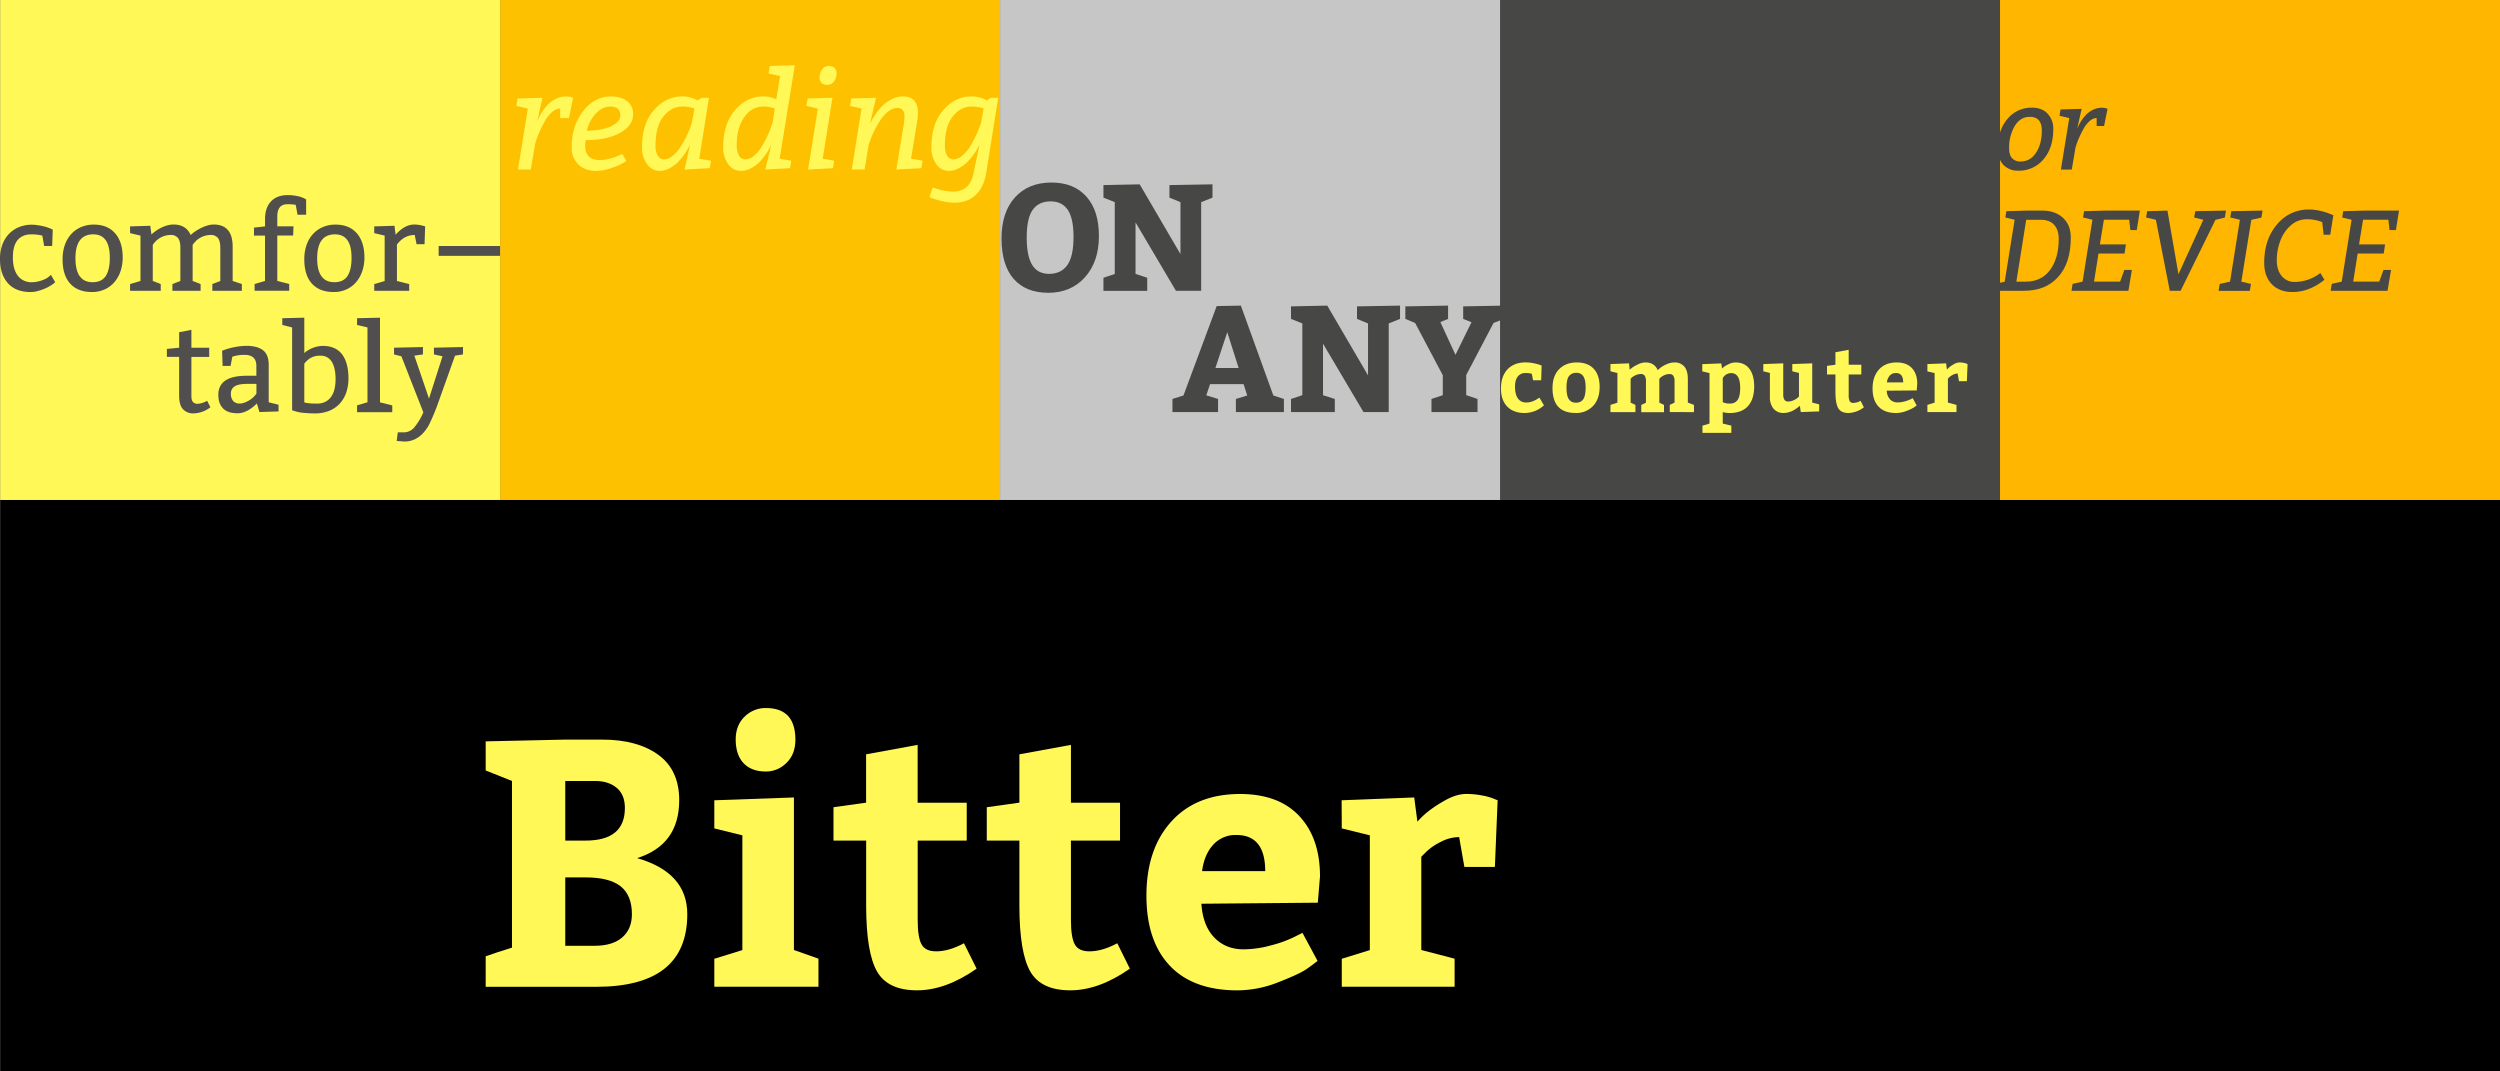 <svg id="Ebene_1" data-name="Ebene 1" xmlns="http://www.w3.org/2000/svg" viewBox="0 0 1440.13 617"><rect x="0" y="0" width="1440.13" height="617" fill="#808080" stroke="none"/><defs><style>.cls-1{fill:#fff857;}.cls-2{fill:#fdc100;}.cls-3{fill:#c6c6c6;}.cls-4{fill:#474746;}.cls-5{fill:#ffb600;}.cls-6{fill:#504f4e;}</style></defs><title>bitter__detail__hero</title><rect x="0.13" y="288" width="1440" height="329"/><path class="cls-1" d="M325.5,426.05h21.21q20.4,0,32.42,8.79t12,26.16q0,25.65-24.24,33.33,28.89,8.28,28.89,32.31,0,41.82-52.52,41.82H279.65V550.88q5-1.82,15.15-5v-96l-15.15-6.05V427.06Zm0,23.83v34.34h11.72q22.62,0,22.62-18.78,0-7.68-4.74-11.62t-12.43-3.94Zm11.72,55.55H325.5v39.4h16.77q10.5,0,16.06-4.85t5.55-13.34q0-10.9-6.46-16.05T337.22,505.43Z" transform="translate(0.13)"/><path class="cls-1" d="M411.35,461l45.86-1.62v87.87l14.14,5v16.16h-60V552.3l16.16-5V481.2l-16.16-4Zm12.32-34.95q0-8.28,5.16-13.23a17,17,0,0,1,12.22-4.95q17,0,17,18.18,0,8.49-5.15,13.43a16.56,16.56,0,0,1-11.81,4.95q-8.3,0-12.83-4.75T423.67,426.05Z" transform="translate(0.13)"/><path class="cls-1" d="M528.11,570.48q-16.77,0-23-10.81T498.82,522V484.22H480V465l18.79-2.63V434.53l29.69-5.45v33.33h28.28v21.81H528.51v45.66q0,10.1,2.22,14.14t8.49,4q7.26,0,15.95-4.65L562.45,558Q544.66,570.48,528.11,570.48Z" transform="translate(0.13)"/><path class="cls-1" d="M616.38,570.48q-16.77,0-23-10.81T587.09,522V484.22H568.3V465l18.79-2.63V434.53l29.69-5.45v33.33h28.28v21.81H616.78v45.66q0,10.1,2.23,14.14t8.48,4q7.28,0,16-4.65L650.72,558Q632.94,570.48,616.38,570.48Z" transform="translate(0.13)"/><path class="cls-1" d="M759,520l-67.06.6q.8,12.54,7.37,19.4t16.87,6.86a60.41,60.41,0,0,0,16-2.32,68.5,68.5,0,0,0,13.13-4.74l4.85-2.43,8.69,16.16c-1.49,1.21-3.57,2.76-6.26,4.65s-8.08,4.41-16.16,7.57a64.69,64.69,0,0,1-23.64,4.75q-25.65,0-39.08-14.24t-13.44-40.3q0-26.87,14.34-42.72t39.6-15.86q22.22,0,34.13,12.72t11.92,34.75Zm-46.86-39a17.34,17.34,0,0,0-13.44,5.66q-5.15,5.66-6.36,15.15h36.36Q728.69,481,712.13,481Z" transform="translate(0.13)"/><path class="cls-1" d="M772.72,461l41.82-1.62,1.82,13.94c1.07-1.21,2.55-2.7,4.44-4.45A67.94,67.94,0,0,1,831,461.8q7.38-4.44,13.43-4.44a47.5,47.5,0,0,1,9.4.91,32.18,32.18,0,0,1,6.76,1.92l2,.81L861,499.38H843.42l-3-17.17a23.17,23.17,0,0,0-10.7,2.82,33.55,33.55,0,0,0-8.28,5.66l-2.83,2.83v53.73l19.19,5v16.16h-65V552.3l16.16-5V481.2l-16.16-4Z" transform="translate(0.13)"/><rect class="cls-1" x="0.13" width="288" height="288"/><rect class="cls-2" x="288.13" width="288" height="288"/><rect class="cls-3" x="576.13" width="288" height="288"/><rect class="cls-4" x="864.13" width="288" height="288"/><rect class="cls-5" x="1152.13" width="288" height="288"/><path class="cls-6" d="M29.91,141.72h-4.6l-1.06-6a25.75,25.75,0,0,0-6.36-.71c-3.39,0-6,1.08-7.84,3.25s-2.76,5.54-2.76,10.11,1,8.08,2.9,10.53a9.67,9.67,0,0,0,8,3.68,15.26,15.26,0,0,0,2.94-.29,19.43,19.43,0,0,0,2.75-.74,17.57,17.57,0,0,0,2.37-1A9.43,9.43,0,0,0,28,159.4l1.2-1.07,2.47,4.25-.77.63a19.29,19.29,0,0,1-2.34,1.59,25.7,25.7,0,0,1-3.28,1.63,30.54,30.54,0,0,1-3.82,1.27,15.51,15.51,0,0,1-3.92.53q-8.62,0-13.15-5.12t-4.52-14a23.65,23.65,0,0,1,1.3-8,17.94,17.94,0,0,1,3.72-6.22,16.9,16.9,0,0,1,5.79-4,19.15,19.15,0,0,1,7.56-1.45,19.26,19.26,0,0,1,2.9.22c1,.14,2,.3,2.9.49a24.37,24.37,0,0,1,2.62.67c.8.26,1.48.51,2.05.74l1.55.71Z" transform="translate(0.13)"/><path class="cls-6" d="M35.92,149.36a24.73,24.73,0,0,1,1.3-8.24,18.09,18.09,0,0,1,3.71-6.32,16.45,16.45,0,0,1,5.69-4,18.21,18.21,0,0,1,7.25-1.42q7.92,0,12.3,5t4.38,13.93a24.14,24.14,0,0,1-1.27,8,19.17,19.17,0,0,1-3.57,6.29,15.92,15.92,0,0,1-5.59,4.14,17.56,17.56,0,0,1-7.31,1.48q-8.06,0-12.48-4.81T35.92,149.36ZM53.59,135q-10.26,0-10.25,13.78t9.89,13.79q5.16,0,7.53-3.54t2.37-10.6Q63.13,135,53.59,135Z" transform="translate(0.13)"/><path class="cls-6" d="M86.45,130.06l.64,5a26,26,0,0,1,2.4-1.94,22.51,22.51,0,0,1,3.11-1.88,21.29,21.29,0,0,1,3.57-1.38,13.74,13.74,0,0,1,3.71-.53q7.14,0,9.83,6.08a18.5,18.5,0,0,1,3-2.37,29.9,29.9,0,0,1,3.5-1.94,21.8,21.8,0,0,1,3.53-1.31,12.62,12.62,0,0,1,3.15-.46q11,0,11,12.73v19.79l5.3,1.77v3.88h-17v-3.88l4.59-1.77V142.78q0-3.89-1.34-5.65a5.16,5.16,0,0,0-4.38-1.77,10.4,10.4,0,0,0-2.86.39,12.75,12.75,0,0,0-2.58,1,13.24,13.24,0,0,0-2.13,1.37A10.24,10.24,0,0,0,112,139.6L110.84,141v20.85l4.59,1.77v3.88H99.18v-3.88l4.59-1.77V142.78q0-3.89-1.34-5.65a5.16,5.16,0,0,0-4.38-1.77,10.52,10.52,0,0,0-2.87.39,12.75,12.75,0,0,0-2.58,1,13.13,13.13,0,0,0-2.12,1.37A9.75,9.75,0,0,0,89,139.6L87.87,141v20.85l4.59,1.77v3.88H74.79v-3.88l6-1.77V135.72l-6-1.42v-3.89Z" transform="translate(0.13)"/><path class="cls-6" d="M146.18,131.12l6.36-.71v-4.24q0-6.42,3.4-10.1t9.68-3.68a25.42,25.42,0,0,1,5.62.6,14.8,14.8,0,0,1,3.78,1.24l1.2.63v8.84h-4.95L170.21,118a26.2,26.2,0,0,0-4.8-.35q-5.81,0-5.8,7.07v5.65h9.33l-.21,5.31h-9.12v26.15l6.86,1.77v3.88H146.53v-3.88l6-1.77V135.72h-6.36Z" transform="translate(0.13)"/><path class="cls-6" d="M175.16,149.36a24.73,24.73,0,0,1,1.31-8.24,18.09,18.09,0,0,1,3.71-6.32,16.36,16.36,0,0,1,5.69-4,18.16,18.16,0,0,1,7.24-1.42q7.92,0,12.3,5t4.39,13.93a24.13,24.13,0,0,1-1.28,8,19.17,19.17,0,0,1-3.57,6.29,16,16,0,0,1-5.58,4.14,17.57,17.57,0,0,1-7.32,1.48q-8.06,0-12.47-4.81T175.16,149.36ZM192.83,135q-10.25,0-10.25,13.78t9.9,13.79q5.16,0,7.53-3.54t2.36-10.6Q202.37,135,192.83,135Z" transform="translate(0.13)"/><path class="cls-6" d="M227.11,130.06l.64,5.16q5.22-5.86,10.67-5.87a18.7,18.7,0,0,1,5.59.85l.77.21-.35,10.25h-4.59l-1.07-5.3q-6.08,0-10.24,5.52v21l7.06,1.77v3.88H215.45v-3.88l6-1.77V135.72l-6-1.42v-3.89Z" transform="translate(0.13)"/><path class="cls-6" d="M252.56,147.38v-5.66H287.9v5.66Z" transform="translate(0.13)"/><path class="cls-6" d="M110.13,190v10.32h10.25v5.3H110.13v22.69q0,4.3,3.54,4.31a12.13,12.13,0,0,0,5.51-1.77l1.91,3.75a16.52,16.52,0,0,1-9.9,3.53,7.72,7.72,0,0,1-5.86-2.36q-2.27-2.37-2.27-7.89V205.58H96V201l7.07-.71v-8.91Z" transform="translate(0.13)"/><path class="cls-6" d="M127.8,202.05a40.53,40.53,0,0,1,14-2.83q6.21,0,9.54,2.51c2.21,1.67,3.32,4.49,3.32,8.44v21.56l5.66,1.42V237l-11,.36-1.48-4.95q-5.65,5.66-11.17,5.65c-3.68,0-6.43-.91-8.27-2.75s-2.76-4.46-2.76-7.85q0-11,16.26-11h5.65v-5.66q0-6.36-6.71-6.36a21.28,21.28,0,0,0-6.29.78l-.85.28-1,5.3h-4.59Zm19.79,19.08h-4.94q-5.31,0-7.53,1.38a4.66,4.66,0,0,0-2.23,4.27A6.1,6.1,0,0,0,134.2,231a4.81,4.81,0,0,0,3.78,1.45,7.59,7.59,0,0,0,2.44-.42,17,17,0,0,0,2.4-1.06,15.14,15.14,0,0,0,2.09-1.38,13.8,13.8,0,0,0,1.48-1.38l1.2-1.42Z" transform="translate(0.13)"/><path class="cls-6" d="M175.16,183v20.36a16.91,16.91,0,0,1,10.6-4.1q7.5,0,11.17,4.88T200.6,218a24.73,24.73,0,0,1-1.27,8.09,17.82,17.82,0,0,1-3.74,6.4,16.91,16.91,0,0,1-6.08,4.17,21.82,21.82,0,0,1-8.34,1.48c-2.41,0-4.56-.15-6.47-.31a23.25,23.25,0,0,1-5-1l-1.56-.49V188.62l-5.65-1.42v-3.89Zm0,48.77q1.69.71,7.35.71a10.23,10.23,0,0,0,4.84-1.06,9.36,9.36,0,0,0,3.32-2.93,12.63,12.63,0,0,0,1.91-4.46,24.78,24.78,0,0,0,.6-5.62q0-6.36-2.15-9.93a7.26,7.26,0,0,0-6.68-3.57,10.4,10.4,0,0,0-5.69,1.38,12.66,12.66,0,0,0-3.5,3.22Z" transform="translate(0.13)"/><path class="cls-6" d="M218.77,183v48.77l7.07,1.77v3.89H205.55V233.5l6-1.77V188.62l-6-1.42v-3.89Z" transform="translate(0.13)"/><path class="cls-6" d="M243.51,199.92v4.25l-4.95.7L247,229.61l7.78-24.38-4.95-1.06v-3.89l16.75-.36v4.25l-4.59.7-10,28a113.17,113.17,0,0,1-5.23,12.3q-5.3,9.12-13.85,9.19l-4.53-.35.64-4.95h3.53a7.89,7.89,0,0,0,6-2.9,34.9,34.9,0,0,0,5.19-8.62l-12.65-32.3-4.24-1.06v-3.89Z" transform="translate(0.13)"/><path class="cls-1" d="M330,56.32,327.63,68h-5.07V62.56a7.22,7.22,0,0,0-4.79,2.11,18.69,18.69,0,0,0-4,5.07,66.24,66.24,0,0,0-5,11l-.63,2.11-2.49,14.82h-7.41l5.69-35.1L297.29,61l.7-4.29,14.35-.39-3,13.57a30.86,30.86,0,0,1,6.16-9.67A16.67,16.67,0,0,1,320,57a13.17,13.17,0,0,1,6-1.44A11.71,11.71,0,0,1,330,56.32Z" transform="translate(0.13)"/><path class="cls-1" d="M364.6,65.68q0,6.7-7.6,10.88t-19.77,4.17a24.38,24.38,0,0,0-.24,3.36q0,8.11,8.58,8.11a22.49,22.49,0,0,0,5.7-.86,30.56,30.56,0,0,0,5.14-1.79l1.95-.86,2.34,4c-.62.41-1.48,1-2.57,1.6a39.56,39.56,0,0,1-6.24,2.57,26.37,26.37,0,0,1-8.66,1.6q-6.39,0-10.22-3.74a13.24,13.24,0,0,1-3.82-9.91q0-12.33,6.59-20.79t16-8.46q5.92,0,9.4,2.77A8.92,8.92,0,0,1,364.6,65.68Zm-26.67,9.59q8.34,0,13.8-2.49c3.64-1.67,5.46-3.77,5.46-6.32q0-5.07-5.85-5.07-4.29,0-8.11,3.9A21,21,0,0,0,337.93,75.27Z" transform="translate(0.13)"/><path class="cls-1" d="M402.67,91.42l6.78,1.17-.7,4.29-14.51.78,3.12-14.35a38.65,38.65,0,0,1-7,10.14,20.39,20.39,0,0,1-4.72,3.43,11.8,11.8,0,0,1-5.73,1.56,8.81,8.81,0,0,1-7.29-3.9,15.8,15.8,0,0,1-2.93-9.75q0-13.58,6.91-21.41t16.34-7.84a17.07,17.07,0,0,1,4.44.58,17.84,17.84,0,0,1,3.28,1.14l1,.62L404,56.32h4.29Zm-4.29-20.67,1.56-8.19a19.11,19.11,0,0,0-7-1.17q-6.24,0-10.84,5.65t-4.61,16.58a11.4,11.4,0,0,0,1.33,6.08,4.14,4.14,0,0,0,3.7,2.11,8,8,0,0,0,5-2.19A21.18,21.18,0,0,0,392,84.4a60.06,60.06,0,0,0,5.7-11.47Z" transform="translate(0.13)"/><path class="cls-1" d="M449,91.42l6.71,1.17L455,96.88l-14.27.78,3.43-14.35a35.69,35.69,0,0,1-6.86,10.14,20.29,20.29,0,0,1-4.8,3.47,12.11,12.11,0,0,1-5.73,1.52,8.87,8.87,0,0,1-7.41-3.86,15.89,15.89,0,0,1-2.89-9.79q0-13.5,6.83-21.37t16.26-7.88a15.85,15.85,0,0,1,7.49,1.72l2.18-13.42-6.63-1.56.7-4.29,14.43-.39Zm-4.06-20.67,1.25-8.19a16.81,16.81,0,0,0-6.63-1.17q-6.71,0-11,6.2t-4.29,15.64a12.83,12.83,0,0,0,1.29,6.36,4.1,4.1,0,0,0,3.74,2.22,7.84,7.84,0,0,0,5-2.19,20,20,0,0,0,4.37-5.22,57.12,57.12,0,0,0,5.46-11.47Z" transform="translate(0.13)"/><path class="cls-1" d="M465.38,97.66,471,62.56,464.36,61l.78-4.29,14.28-.39-5.62,35.1,6.63,1.17-.7,4.29Zm16.38-55.19a7.45,7.45,0,0,1-1.44,4.41,4.4,4.4,0,0,1-3.71,2,5,5,0,0,1-3.43-1A4.44,4.44,0,0,1,472,44.42a7.44,7.44,0,0,1,1.44-4.4,4.38,4.38,0,0,1,3.71-2,5,5,0,0,1,3.43,1A4.42,4.42,0,0,1,481.76,42.47Z" transform="translate(0.13)"/><path class="cls-1" d="M516.23,97.66l4.37-26.91a28.44,28.44,0,0,0,.31-3.43q0-5.14-4-5.15a8.92,8.92,0,0,0-5.58,2.22,19.91,19.91,0,0,0-4.64,5.35,59.72,59.72,0,0,0-5.77,11.7l-.7,2.18-2.27,14h-7.41l5.62-35.1L489.56,61l.7-4.29,14.27-.39L501,71.45a38.86,38.86,0,0,1,3.24-5.62,35.23,35.23,0,0,1,4.06-5,20.72,20.72,0,0,1,5.14-3.62A13.92,13.92,0,0,1,520,55.54q8.65,0,8.66,9.59a30.35,30.35,0,0,1-.39,4.45l-3.59,21.84,6.63,1.17-.7,4.29Z" transform="translate(0.13)"/><path class="cls-1" d="M574.89,56.32,568,99.53q-1.34,8.34-6.09,12.79t-12.32,4.45a29.68,29.68,0,0,1-6.63-.82,48,48,0,0,1-5.69-1.6l-2-.78,1.87-5.61a35.77,35.77,0,0,0,11.7,2.41q9.6,0,11.78-10.37l3.51-16.69A38.28,38.28,0,0,1,557,93.45a20.25,20.25,0,0,1-4.76,3.43,12,12,0,0,1-5.77,1.56,8.62,8.62,0,0,1-7.21-3.86,16.07,16.07,0,0,1-2.85-9.79q0-13.58,6.86-21.41t16.23-7.84a17.82,17.82,0,0,1,4.56.58,15.55,15.55,0,0,1,3.24,1.14l1,.62,2.34-1.56ZM565,70.75l1.49-8.19a18.39,18.39,0,0,0-7-1.17q-6.16,0-10.73,5.65t-4.56,16.42a12.22,12.22,0,0,0,1.28,6.24,4.1,4.1,0,0,0,3.71,2.11,8,8,0,0,0,5-2.19,21.22,21.22,0,0,0,4.49-5.22,61.24,61.24,0,0,0,5.53-11.47Z" transform="translate(0.13)"/><path class="cls-1" d="M886.66,229.07l2.6,4.42a16.6,16.6,0,0,1-11.18,4.42q-6.39,0-10-3.75t-3.56-10.4q0-7,3.77-11t10.53-4a22.83,22.83,0,0,1,4.26.44,24.46,24.46,0,0,1,3.59.91l1.25.47-.26,8.47H883l-.73-3.74a13.45,13.45,0,0,0-3.59-.42,5.44,5.44,0,0,0-4.49,2q-1.59,1.95-1.59,5.85,0,4.42,1.64,6.76a5.54,5.54,0,0,0,4.86,2.34,10.57,10.57,0,0,0,2-.18,9.74,9.74,0,0,0,1.82-.54c.58-.25,1-.45,1.37-.63s.78-.43,1.36-.78Z" transform="translate(0.13)"/><path class="cls-1" d="M908.24,208.79q6.28,0,9.7,3.66c2.27,2.45,3.4,5.9,3.4,10.38q0,7-3.77,11a13.11,13.11,0,0,1-10.11,4.06q-13.26,0-13.26-14.3,0-7,3.8-10.9T908.24,208.79Zm-.26,6a5,5,0,0,0-4.34,1.92q-1.38,1.92-1.38,6.66,0,4.47,1.3,6.52a4.56,4.56,0,0,0,4.16,2.06,4.7,4.7,0,0,0,4.21-2q1.35-2,1.35-6.81,0-4.22-1.27-6.27A4.39,4.39,0,0,0,908,214.77Z" transform="translate(0.13)"/><path class="cls-1" d="M972.15,218.15v13.78l3.53,1.3v4.16H961.75v-4.16l2.75-1.3V219.71a5.87,5.87,0,0,0-.7-3.23,2.59,2.59,0,0,0-2.31-1,6.8,6.8,0,0,0-2.94.68,7.69,7.69,0,0,0-2.11,1.35l-.72.68v13.78l2.7,1.3v4.16h-13.1v-4.16l2.7-1.3V219.71a6,6,0,0,0-.68-3.25,2.53,2.53,0,0,0-2.28-1,7,7,0,0,0-3,.68,8.42,8.42,0,0,0-2.18,1.35l-.68.68v13.78l2.76,1.3v4.16H927.58v-4.16l4-1.3V214.87l-4-1v-4.16l10.71-.41.36,3.69q.52-.47,1.41-1.17a20,20,0,0,1,3.27-1.87,10.18,10.18,0,0,1,4.42-1.17q5.15,0,7.07,4.47a21.8,21.8,0,0,1,1.82-1.61A16.36,16.36,0,0,1,960,209.8a10.36,10.36,0,0,1,4.32-1,7.1,7.1,0,0,1,5.87,2.44Q972.15,213.68,972.15,218.15Z" transform="translate(0.13)"/><path class="cls-1" d="M984.63,214.92l-4.16-1v-4.16l10.92-.41.47,2.91c.27-.24.65-.55,1.11-.94a15.35,15.35,0,0,1,2.71-1.53,8.9,8.9,0,0,1,3.87-1c3.54,0,6.22,1.22,8.06,3.66s2.76,5.82,2.76,10.12q0,7.38-3.57,11.36t-10.63,4a16.5,16.5,0,0,1-3.9-.52V244l4.94,1.2v4.16H980.57v-4.16l4.06-1.2Zm7.64,2.86v13.89a8.15,8.15,0,0,0,4.06.78,5,5,0,0,0,4.6-2.21c.92-1.48,1.38-3.72,1.38-6.74q0-8.58-5.2-8.58a5.52,5.52,0,0,0-4.37,2.19Z" transform="translate(0.13)"/><path class="cls-1" d="M1019.42,228.6V214.82l-3.8-.94v-4.16l11.49-.41v17.83a5.8,5.8,0,0,0,.68,3.15,2.46,2.46,0,0,0,2.23,1,7.12,7.12,0,0,0,3-.7,9.76,9.76,0,0,0,2.37-1.43l.78-.73V214.82l-3.85-.94v-4.16l11.49-.41v22.62l4,1V237l-10.6.37-.52-3.64c-.11.1-.27.25-.5.44s-.67.53-1.32,1a16.36,16.36,0,0,1-2,1.28,14.72,14.72,0,0,1-2.52,1,10.13,10.13,0,0,1-2.84.44,7.33,7.33,0,0,1-6-2.45A10.35,10.35,0,0,1,1019.42,228.6Z" transform="translate(0.13)"/><path class="cls-1" d="M1064.71,237.91q-4.32,0-5.93-2.79c-1.08-1.85-1.61-5.08-1.61-9.69V215.7h-4.84v-4.94l4.84-.67v-7.18l7.64-1.4v8.58h7.28v5.61h-7.28v11.76a8.25,8.25,0,0,0,.57,3.64,2.28,2.28,0,0,0,2.19,1,8.8,8.8,0,0,0,4.1-1.2l1.88,3.74A15.45,15.45,0,0,1,1064.71,237.91Z" transform="translate(0.13)"/><path class="cls-1" d="M1104,224.91l-17.27.15a7.76,7.76,0,0,0,1.9,5,5.78,5.78,0,0,0,4.34,1.76,15.86,15.86,0,0,0,4.11-.59,17.4,17.4,0,0,0,3.38-1.23l1.25-.62,2.24,4.16c-.39.31-.92.71-1.62,1.2a23.69,23.69,0,0,1-4.16,1.95,16.64,16.64,0,0,1-6.08,1.22q-6.6,0-10.06-3.67t-3.46-10.37q0-6.92,3.69-11t10.19-4.08q5.73,0,8.79,3.27t3.07,8.95Zm-12.06-10a4.45,4.45,0,0,0-3.46,1.46,6.9,6.9,0,0,0-1.64,3.9h9.36Q1096.22,214.88,1092,214.87Z" transform="translate(0.13)"/><path class="cls-1" d="M1110.15,209.72l10.77-.41.47,3.59a13.34,13.34,0,0,1,1.14-1.15,17.42,17.42,0,0,1,2.63-1.82,6.81,6.81,0,0,1,3.45-1.14,12.73,12.73,0,0,1,2.42.23,8.24,8.24,0,0,1,1.74.5l.52.2-.41,9.88h-4.53l-.78-4.42a6,6,0,0,0-2.75.73,8.49,8.49,0,0,0-2.13,1.46l-.73.73v13.83l4.94,1.3v4.16h-16.75v-4.16l4.16-1.3v-17l-4.16-1Z" transform="translate(0.13)"/><path class="cls-4" d="M1162.52,98.32a11.32,11.32,0,0,1-8.65-3.43,12.78,12.78,0,0,1-3.23-9.11q0-10.56,5.54-17.16a17.78,17.78,0,0,1,14.26-6.6c3.78,0,6.77,1.14,8.94,3.43a12.39,12.39,0,0,1,3.27,8.91q0,10.89-5.64,17.43A18.29,18.29,0,0,1,1162.52,98.32ZM1172.72,88q3.33-5.05,3.33-12.87t-6.93-7.82q-5.47,0-8.68,5.31a24.46,24.46,0,0,0-3.2,12.84q0,3.83,1.75,5.71a6.3,6.3,0,0,0,4.85,1.88C1167.54,93,1170.49,91.36,1172.72,88Z" transform="translate(0.13)"/><path class="cls-4" d="M1213.93,62.68l-2,9.9h-4.29V68a6.16,6.16,0,0,0-4.06,1.78,16,16,0,0,0-3.39,4.29,55.75,55.75,0,0,0-4.23,9.31l-.53,1.78-2.11,12.54h-6.27l4.82-29.7-5.61-1.32.59-3.63,12.15-.33-2.58,11.48a25.93,25.93,0,0,1,5.22-8.18,13.89,13.89,0,0,1,3.86-2.74,11.18,11.18,0,0,1,5.11-1.22A9.94,9.94,0,0,1,1213.93,62.68Z" transform="translate(0.13)"/><path class="cls-4" d="M1154.67,162.31l5.74-35.71-5.35-1.32.6-3.63,12.21-.33h8.51q7.39,0,11.88,4.16t4.49,11.35q0,14.65-7.23,22.67t-19.7,8h-17.49l.66-4Zm12.4-35.71-5.67,35.64h5.41q9,0,14-6.73t5-17.82q0-5.28-2.64-8.18t-7.79-2.91Z" transform="translate(0.13)"/><path class="cls-4" d="M1199.54,162.24l5.68-35.64-5.41-1.32.59-3.63,12.28-.33h19.86l-1.78,11.22h-3.69l-.66-5.94h-14.59l-2.31,14.19h15l-.79,5.28h-15l-2.57,16.17h15l2.44-6.73h4.36l-2,12h-32.8l.66-4Z" transform="translate(0.13)"/><path class="cls-4" d="M1249.77,167.52l-8-40.92-5.62-1.32.6-3.63,11.68-.33,6.34,36.63,14.32-31.35-5.28-1.32.66-3.63,17.69-.33-.66,4-5.42,1.32L1256,167.52Z" transform="translate(0.13)"/><path class="cls-4" d="M1284.49,162.24l5.67-35.64-5.54-1.32.59-3.63,18-.33-.66,4-5.81,1.32L1291,162.24l5.54,1.32-.66,4h-18l.66-4Z" transform="translate(0.13)"/><path class="cls-4" d="M1344,124l-1.78,11.22h-3.83l-.79-7.26a23.51,23.51,0,0,0-9-1.65,13.52,13.52,0,0,0-9,3.44,21.49,21.49,0,0,0-6.1,8.84,31,31,0,0,0-2.08,11.25q0,5.85,2.87,9.21a9.46,9.46,0,0,0,7.56,3.37,24.38,24.38,0,0,0,14.65-5.15l2.38,3.89q-8.79,7.06-18.35,7.06-7.66,0-12-4.52t-4.36-12.24q0-13.47,7.33-22.11a23.26,23.26,0,0,1,18.54-8.65,28.89,28.89,0,0,1,6.7.83,29.48,29.48,0,0,1,5.31,1.68Z" transform="translate(0.13)"/><path class="cls-4" d="M1348.83,162.24l5.68-35.64-5.41-1.32.59-3.63,12.28-.33h19.86l-1.78,11.22h-3.69l-.66-5.94h-14.59l-2.31,14.19h15l-.79,5.28h-15l-2.57,16.17h15l2.44-6.73h4.35l-2,12h-32.8l.66-4Z" transform="translate(0.13)"/><path class="cls-4" d="M605.5,105.14q13,0,20.22,8.14T632.9,136q0,14.7-8,23.66t-21.1,9q-13,0-20-8t-7-23.32q0-15,7.69-23.57T605.5,105.14ZM605.06,116q-6.78,0-10.27,4.83t-3.48,16.05q0,10.69,3.18,15.79t9.7,5.09q6.87,0,10.48-5t3.61-16.32q0-10.61-3.3-15.52T605.06,116Z" transform="translate(0.13)"/><path class="cls-4" d="M660.74,160v7.57H635.51V160l6.52-2.17V116.45l-6.52-2.61v-7.22l20.88-.43,23.49,40.19V116.45l-6.35-2.61v-7.22l24.79-.43v7.65l-6.52,2.61v51.07H677.27L654,128.11v29.67Z" transform="translate(0.13)"/><path class="cls-4" d="M714.67,176.05l18.71,51.77,6.09,2v7.57H711.8v-7.57l6.53-2-2.09-6.53H696.93l-2.18,6.44,6.79,2.09v7.57H675.26v-7.57l6.35-2,19.14-51.51Zm-7.83,15.31L700,212h13.4Z" transform="translate(0.13)"/><path class="cls-4" d="M768.79,229.82v7.57H743.56v-7.57l6.52-2.18V186.32l-6.52-2.61v-7.22l20.88-.44,23.49,40.2V186.32l-6.35-2.61v-7.22l24.79-.44v7.66l-6.52,2.61v51.07H785.32L762,198v29.66Z" transform="translate(0.13)"/><path class="cls-4" d="M851,229.82v7.57H824.47v-7.57l6.52-2.18V216.16l-15.92-30.1-5.65-2.35v-7.22l24.62-.44v7.66l-4.44,1.83,8.7,18.87,9.22-18.79-4.78-1.91v-7.22l23.49-.44v7.66l-6,2.35-15.74,30v11.57Z" transform="translate(0.13)"/></svg>